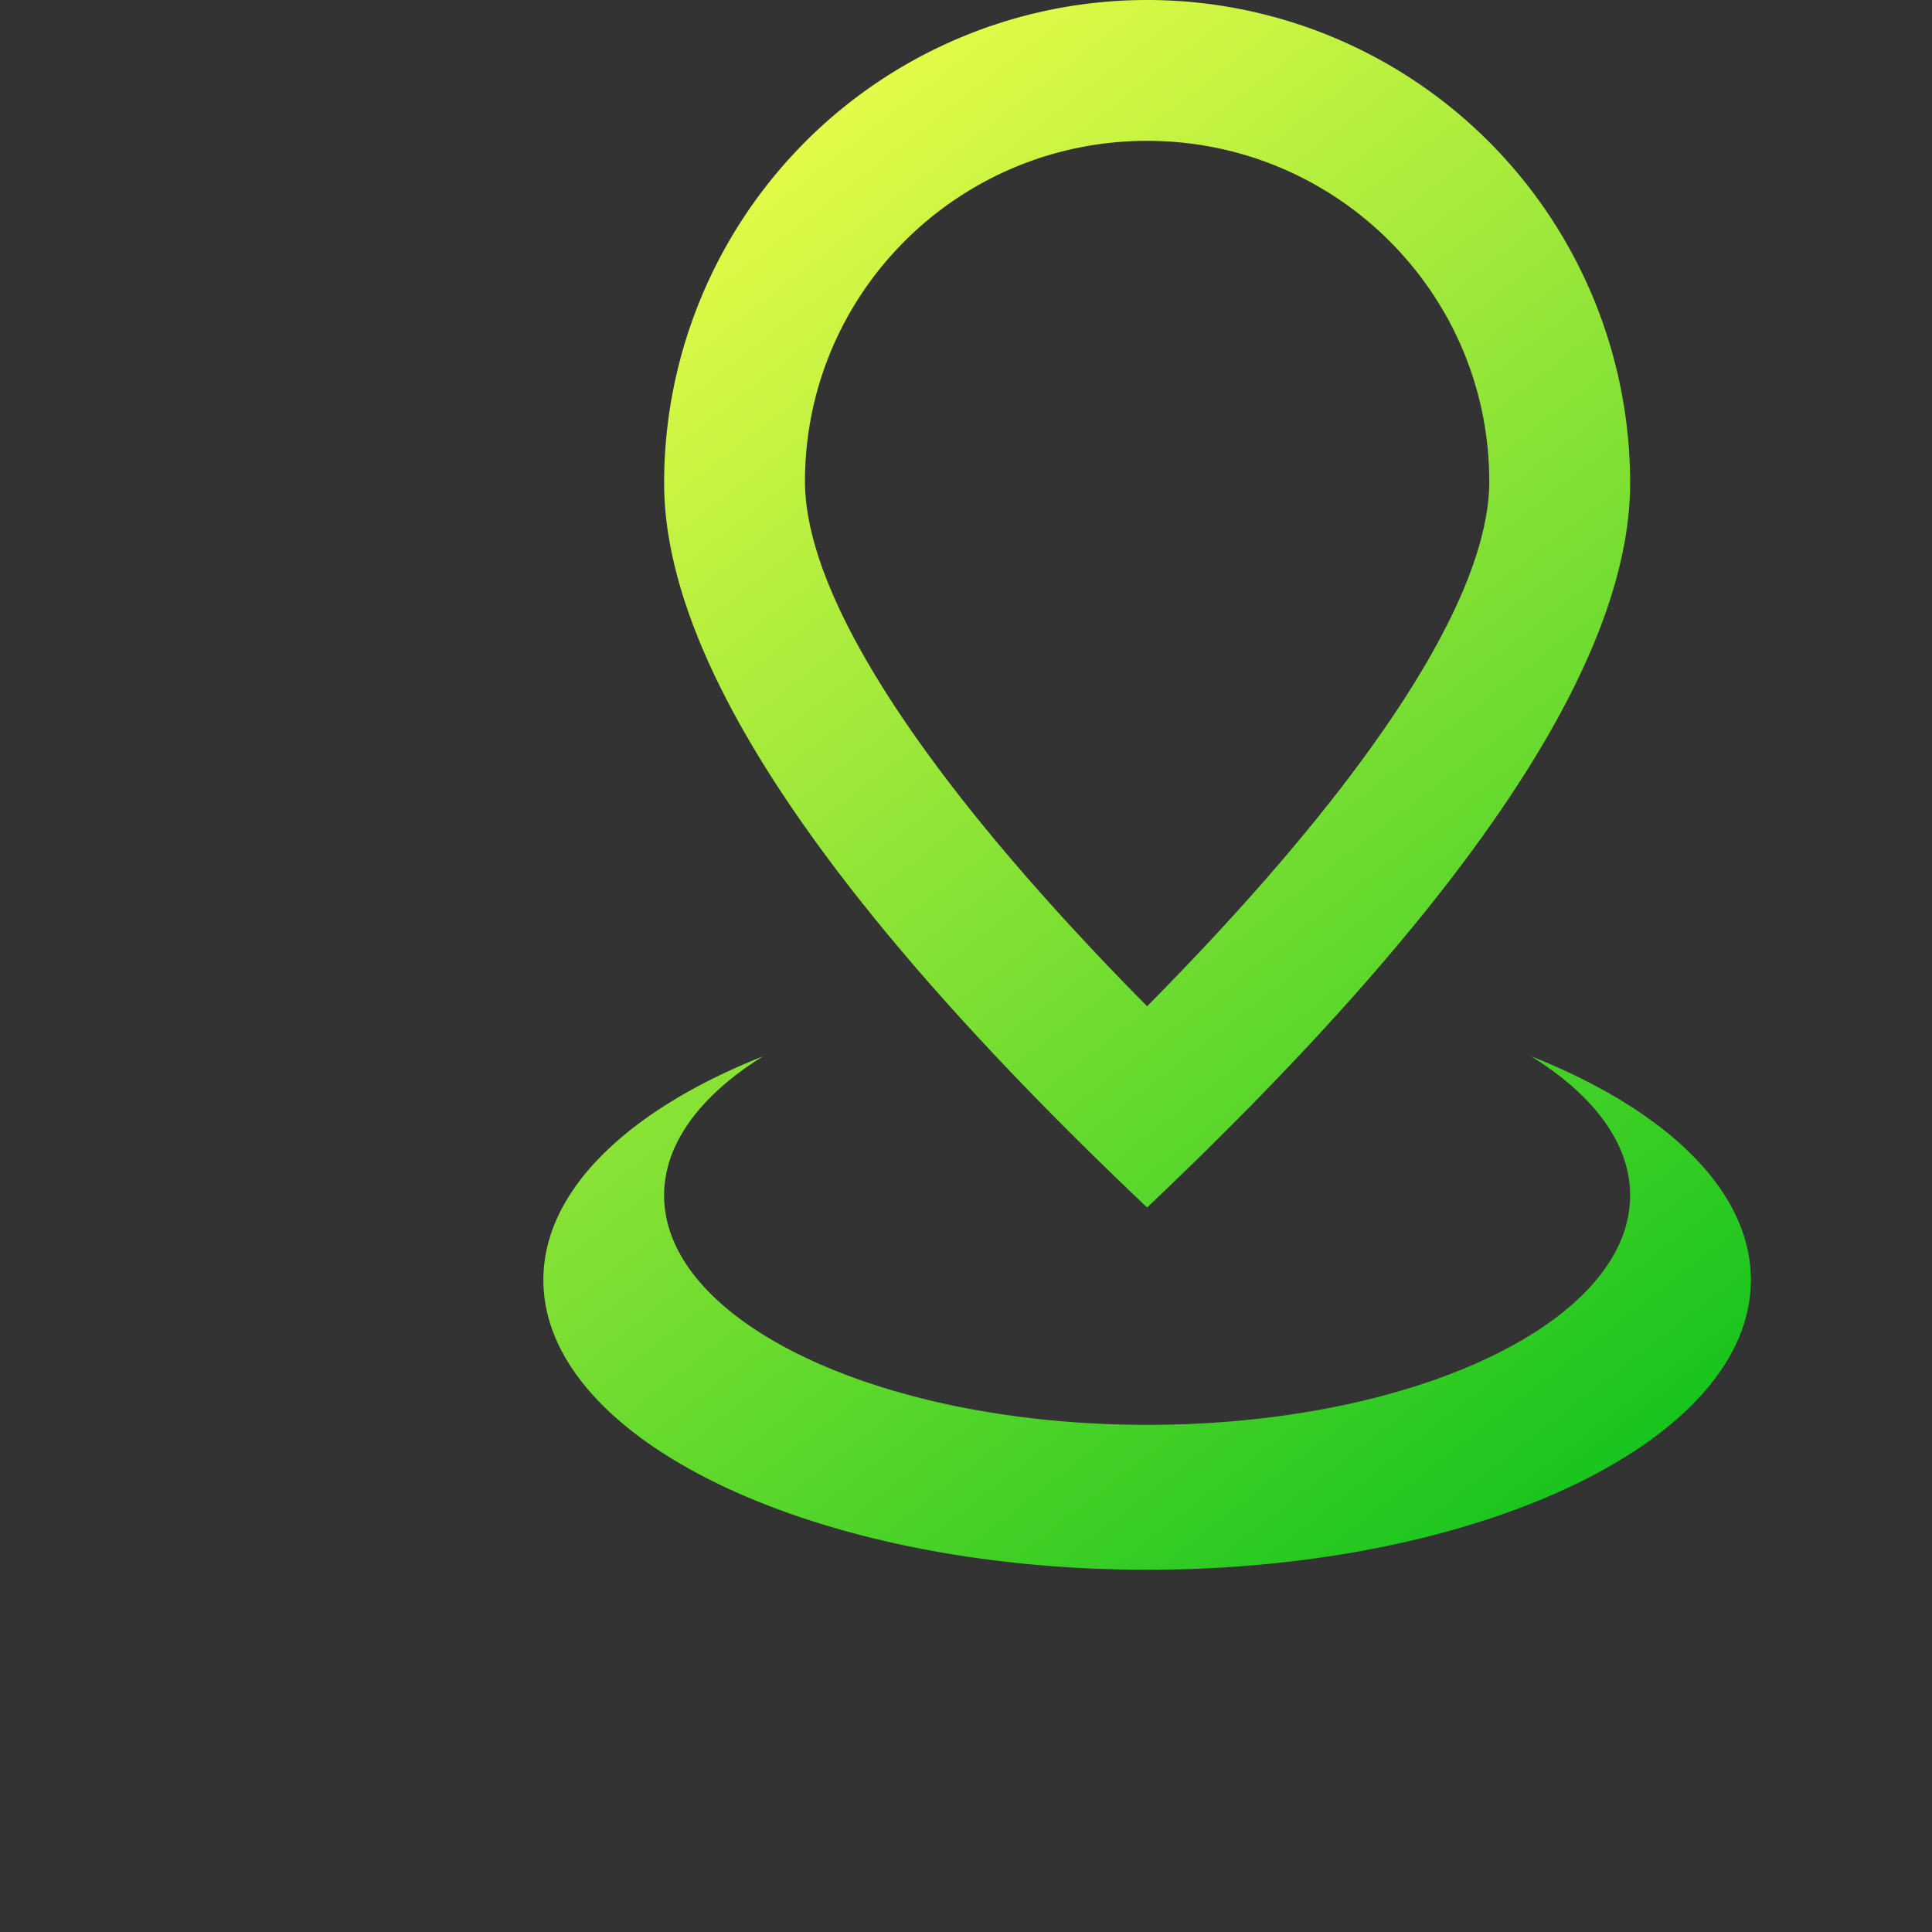 <svg width="32" height="32" xmlns="http://www.w3.org/2000/svg"><rect width="100%" height="100%" fill="#333333" stroke="none"/><defs><linearGradient x1="20.414%" y1="0%" x2="79.417%" y2="99.715%" id="a"><stop stop-color="#F2FF4B" offset="0%"/><stop stop-color="#16C41D" offset="100%"/></linearGradient></defs><path d="M25.456 17.556l-.092-.059C27.584 18.377 29 19.71 29 21.2c0 2.651-4.477 4.8-10 4.8S9 23.851 9 21.2c0-1.49 1.415-2.822 3.636-3.703C11.61 18.137 11 18.934 11 19.8c0 2.099 3.582 3.8 8 3.8s8-1.701 8-3.8c0-.84-.573-1.615-1.544-2.244l-.092-.059zM19 0a8 8 0 0 1 8 8c0 2.946-2.667 6.946-8 12-5.333-5.054-8-9.054-8-12a8 8 0 0 1 8-8zm0 2.333c-3.13 0-5.667 2.526-5.667 5.642 0 1.854 1.855 4.837 5.667 8.692l.172-.175c3.696-3.77 5.495-6.691 5.495-8.517 0-3.116-2.537-5.642-5.667-5.642z" fill="url(#a)" fill-rule="evenodd"/></svg>